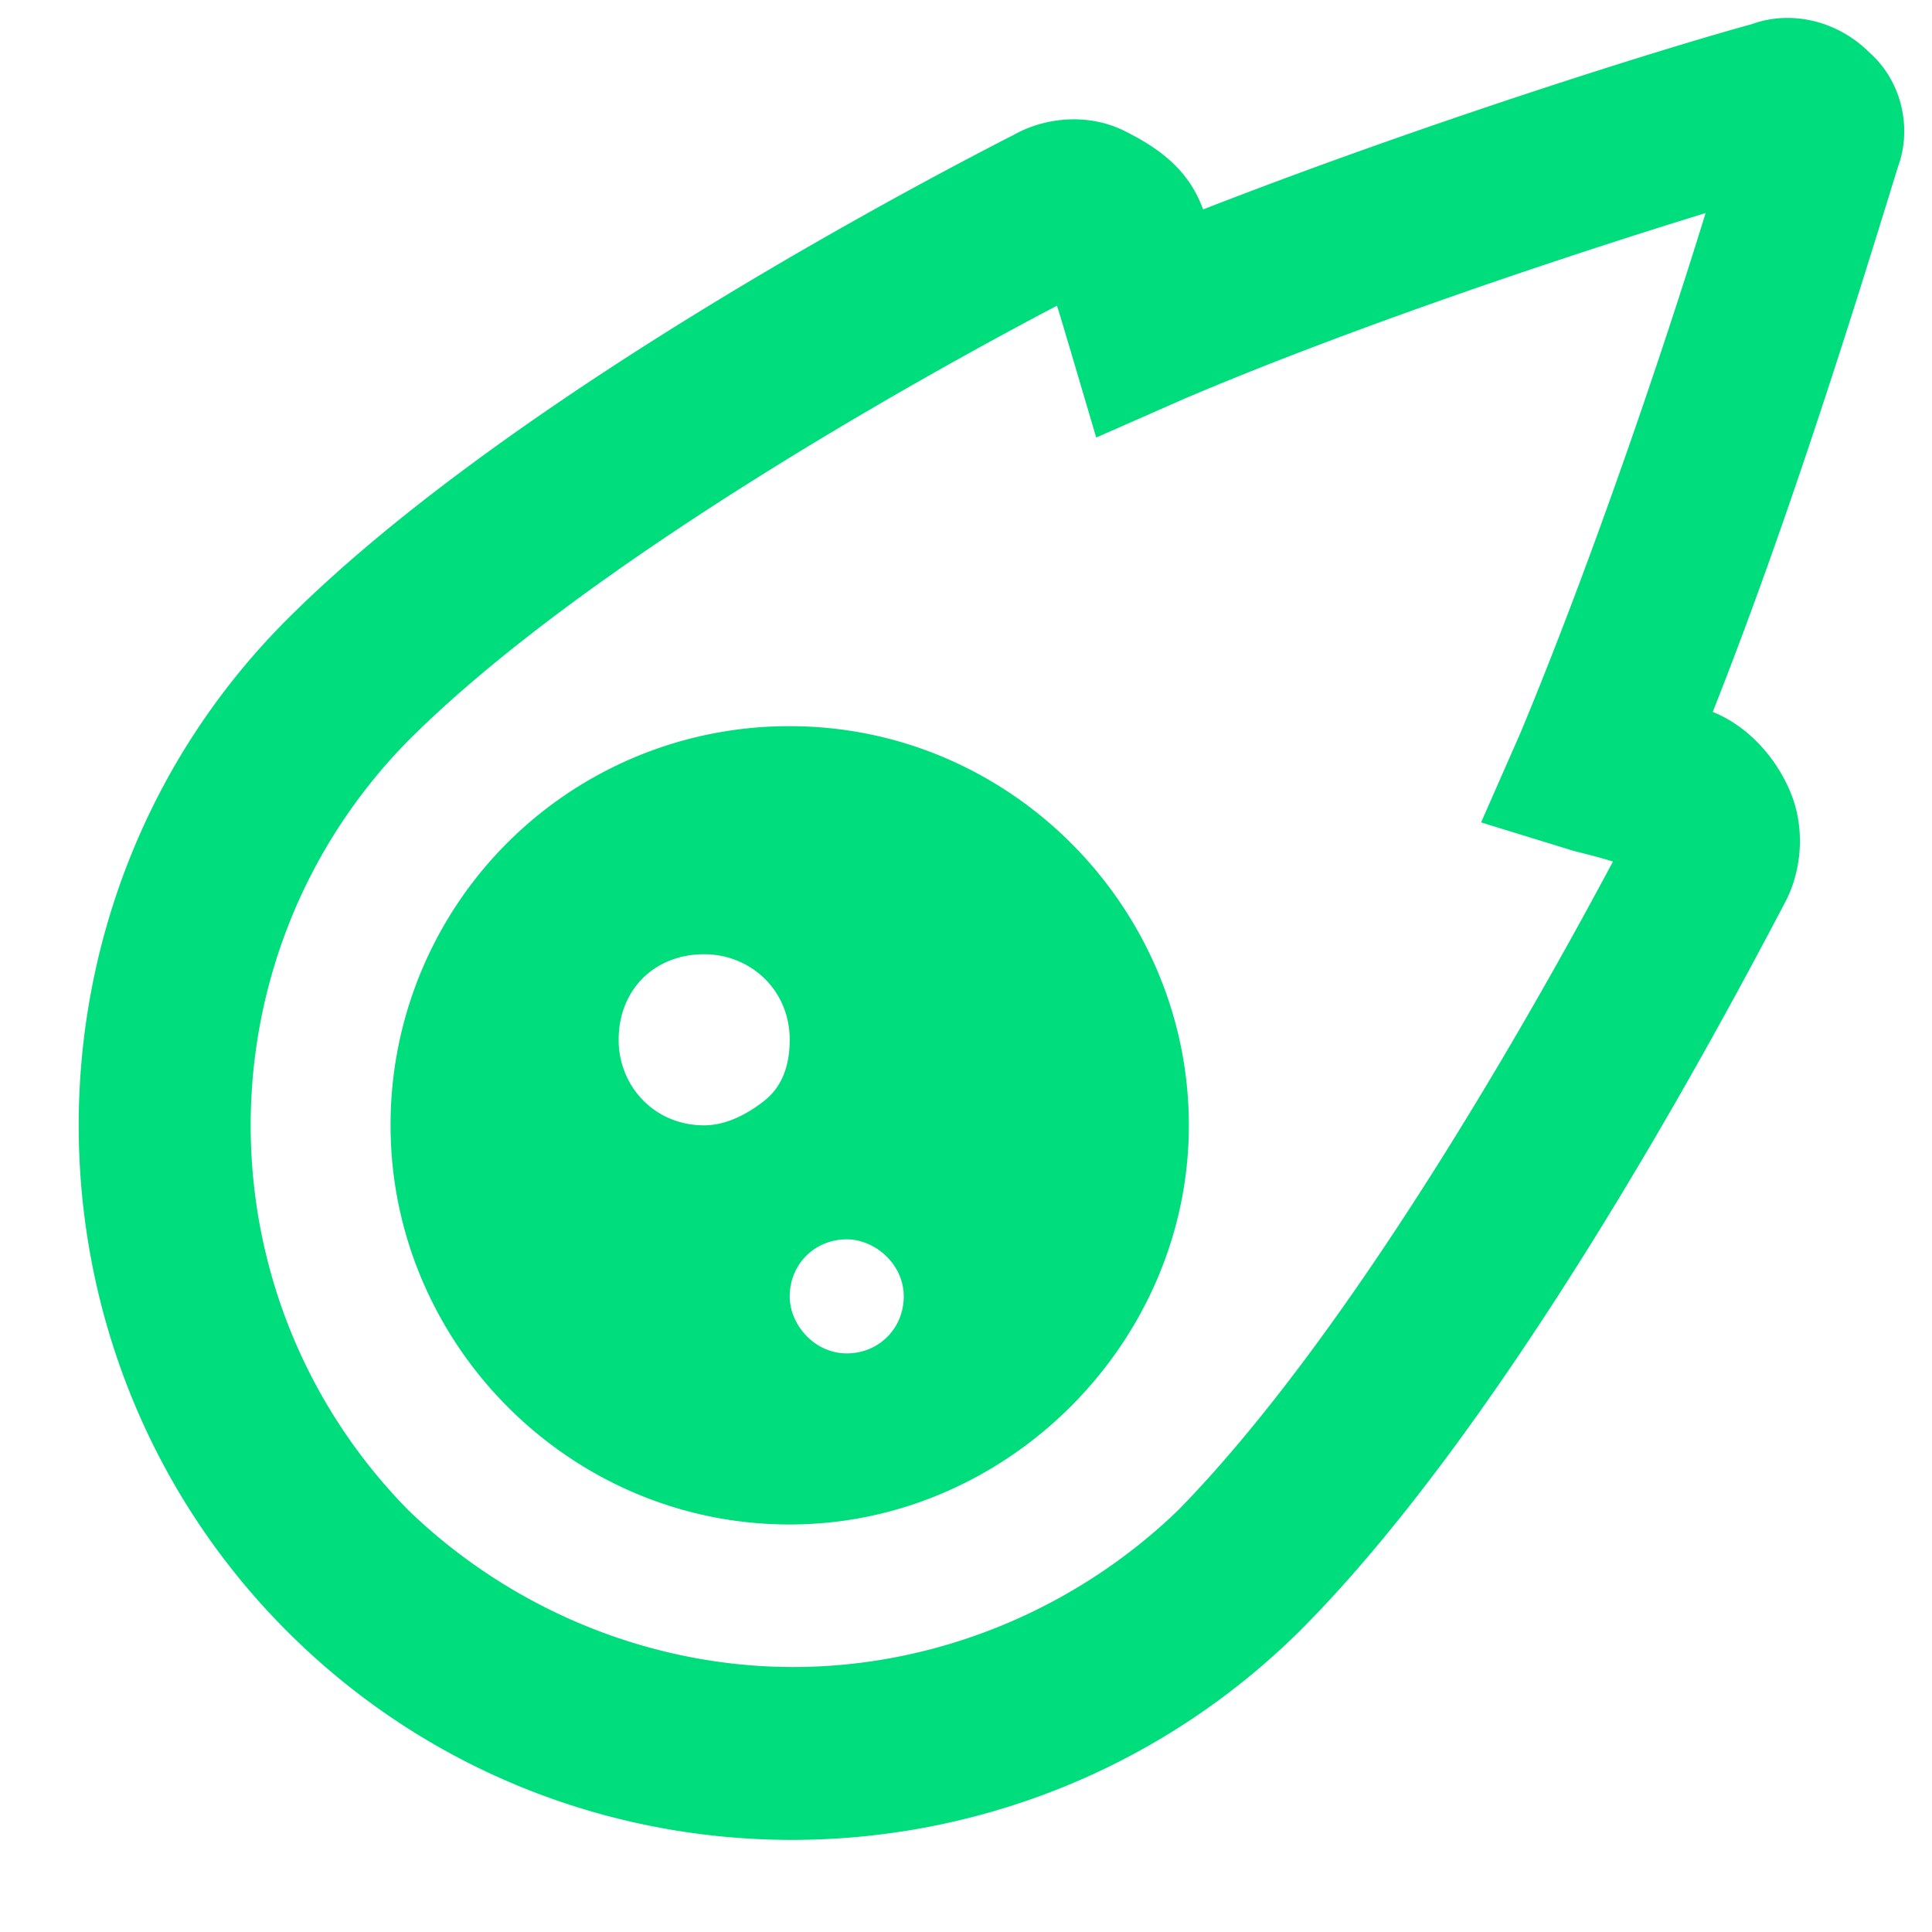<svg width="72" height="72" fill="none" xmlns="http://www.w3.org/2000/svg"><path d="M70.734 6.21c-1.195 3.853-3.851 12.618-6.906 20.321 1.328.532 2.39 1.727 2.922 3.055.531 1.328.398 2.922-.266 4.117-2.921 5.578-10.492 19.524-18.062 27.094-10.492 10.36-27.36 10.36-37.719 0-10.36-10.36-10.36-27.36 0-37.719 7.57-7.57 21.383-15.14 27.094-18.062 1.195-.664 2.789-.797 4.117-.133 1.328.664 2.39 1.46 2.922 2.922C52.672 4.75 61.438 1.96 65.289.898c1.461-.53 3.188-.132 4.383 1.063 1.195 1.062 1.594 2.789 1.062 4.25ZM55.195 30.649l1.461-3.32c2.657-6.375 5.313-14.21 6.907-19.39-5.18 1.593-13.149 4.25-19.391 6.906l-3.32 1.46s-1.329-4.515-1.461-4.913c-5.313 2.789-17.664 9.695-24.172 16.203-7.836 7.968-7.836 20.718 0 28.687C19.07 60 24.25 62.125 29.563 62.125c5.312 0 10.492-2.125 14.343-5.844 6.375-6.508 13.016-18.195 16.203-24.172-.398-.132-.93-.265-1.46-.398l-3.454-1.063Zm-10.89 11.29c0 8.101-6.774 14.874-14.875 14.874-8.235 0-14.875-6.773-14.875-14.874A14.85 14.85 0 0 1 29.43 27.062c8.234 0 14.875 6.774 14.875 14.875ZM29.43 38.75c0-1.86-1.461-3.188-3.188-3.188-1.86 0-3.187 1.329-3.187 3.188 0 1.727 1.328 3.188 3.187 3.188.797 0 1.594-.399 2.258-.93.664-.531.93-1.328.93-2.258Zm4.25 9.563c0-1.196-1.063-2.126-2.125-2.126-1.196 0-2.125.93-2.125 2.126 0 1.062.93 2.124 2.125 2.124 1.195 0 2.125-.93 2.125-2.124Z" fill="#00DD7D"/></svg>